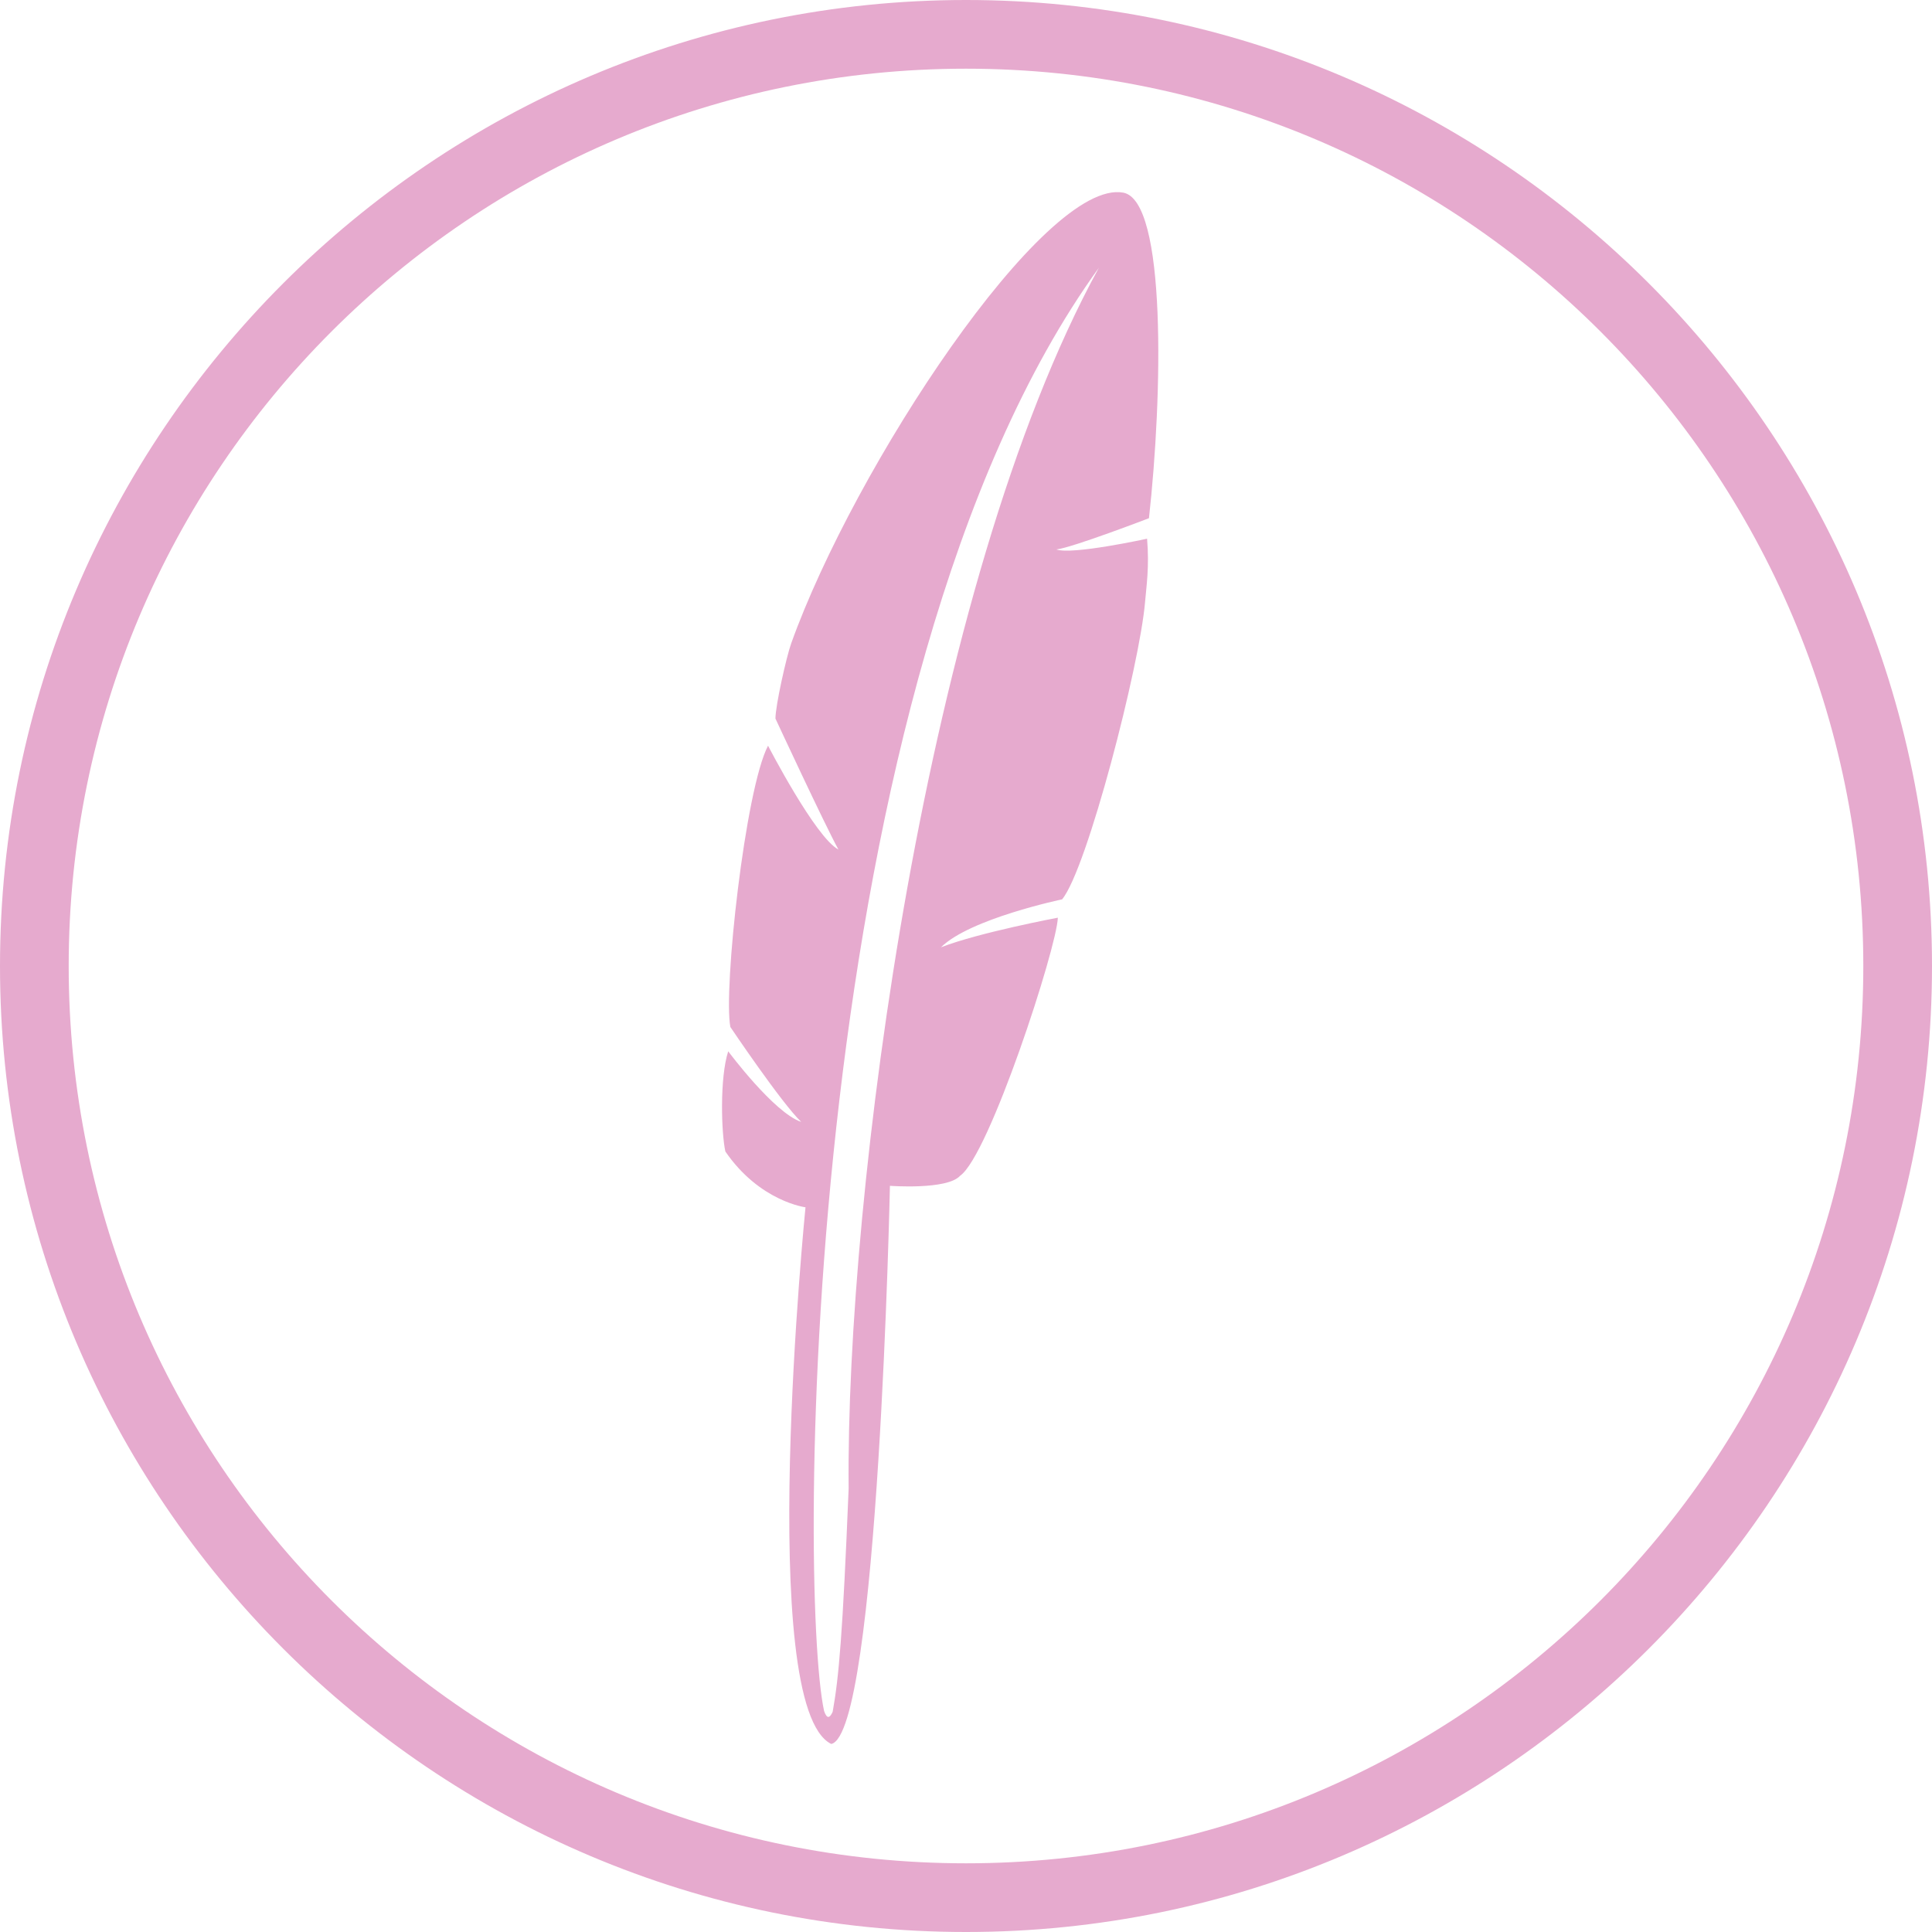 <svg height="100%"  width="100%" viewBox="0 0 256 256" xmlns="http://www.w3.org/2000/svg" preserveAspectRatio="xMidYMid"><path d="M128 9.102c65.665 0 118.898 53.233 118.898 118.898 0 65.665-53.233 118.898-118.898 118.898C62.335 246.898 9.102 193.665 9.102 128 9.102 62.335 62.335 9.102 128 9.102M128 0C57.421 0 0 57.421 0 128c0 70.579 57.421 128 128 128 70.579 0 128-57.421 128-128C256 57.421 198.579 0 128 0m20.83 25.524c-10.43-1.896-35.651 36.409-43.994 59.734-.634 1.769-2.086 8.249-2.086 9.955 0 0 6.531 14.055 8.343 17.351-3.034-1.58-9.323-13.756-9.323-13.756-3.034 5.784-5.942 32.34-4.994 37.271 0 0 6.762 10.062 9.387 12.578-3.603-1.201-9.671-9.355-9.671-9.355-1.138 3.508-.916 10.807-.379 13.274 4.551 6.637 10.619 7.396 10.619 7.396s-6.637 66.181 3.413 71.111c6.258-1.327 7.775-73.956 7.775-73.956s7.585.569 9.292-1.327c3.856-2.655 12.826-30.224 12.958-34.202 0 0-10.41 1.952-15.487 3.924 3.826-3.8 16.049-6.352 16.049-6.352 3.315-3.979 10.291-31.047 10.994-39.391.176-2.093.583-4.657.268-8.398 0 0-9.941 2.177-12.014 1.424 2.104-.237 12.263-4.14 12.263-4.14 1.801-16.213 2.358-42.091-3.413-43.141zm-36.38 171.691c-.795 19.496-1.294 25.004-2.115 29.601-.379.857-.758.997-1.138-.095-3.477-15.992-3.224-136.438 36.409-191.241-23.05 42.092-33.535 122.861-33.156 161.735z" fill="#E6AACE"/></svg>